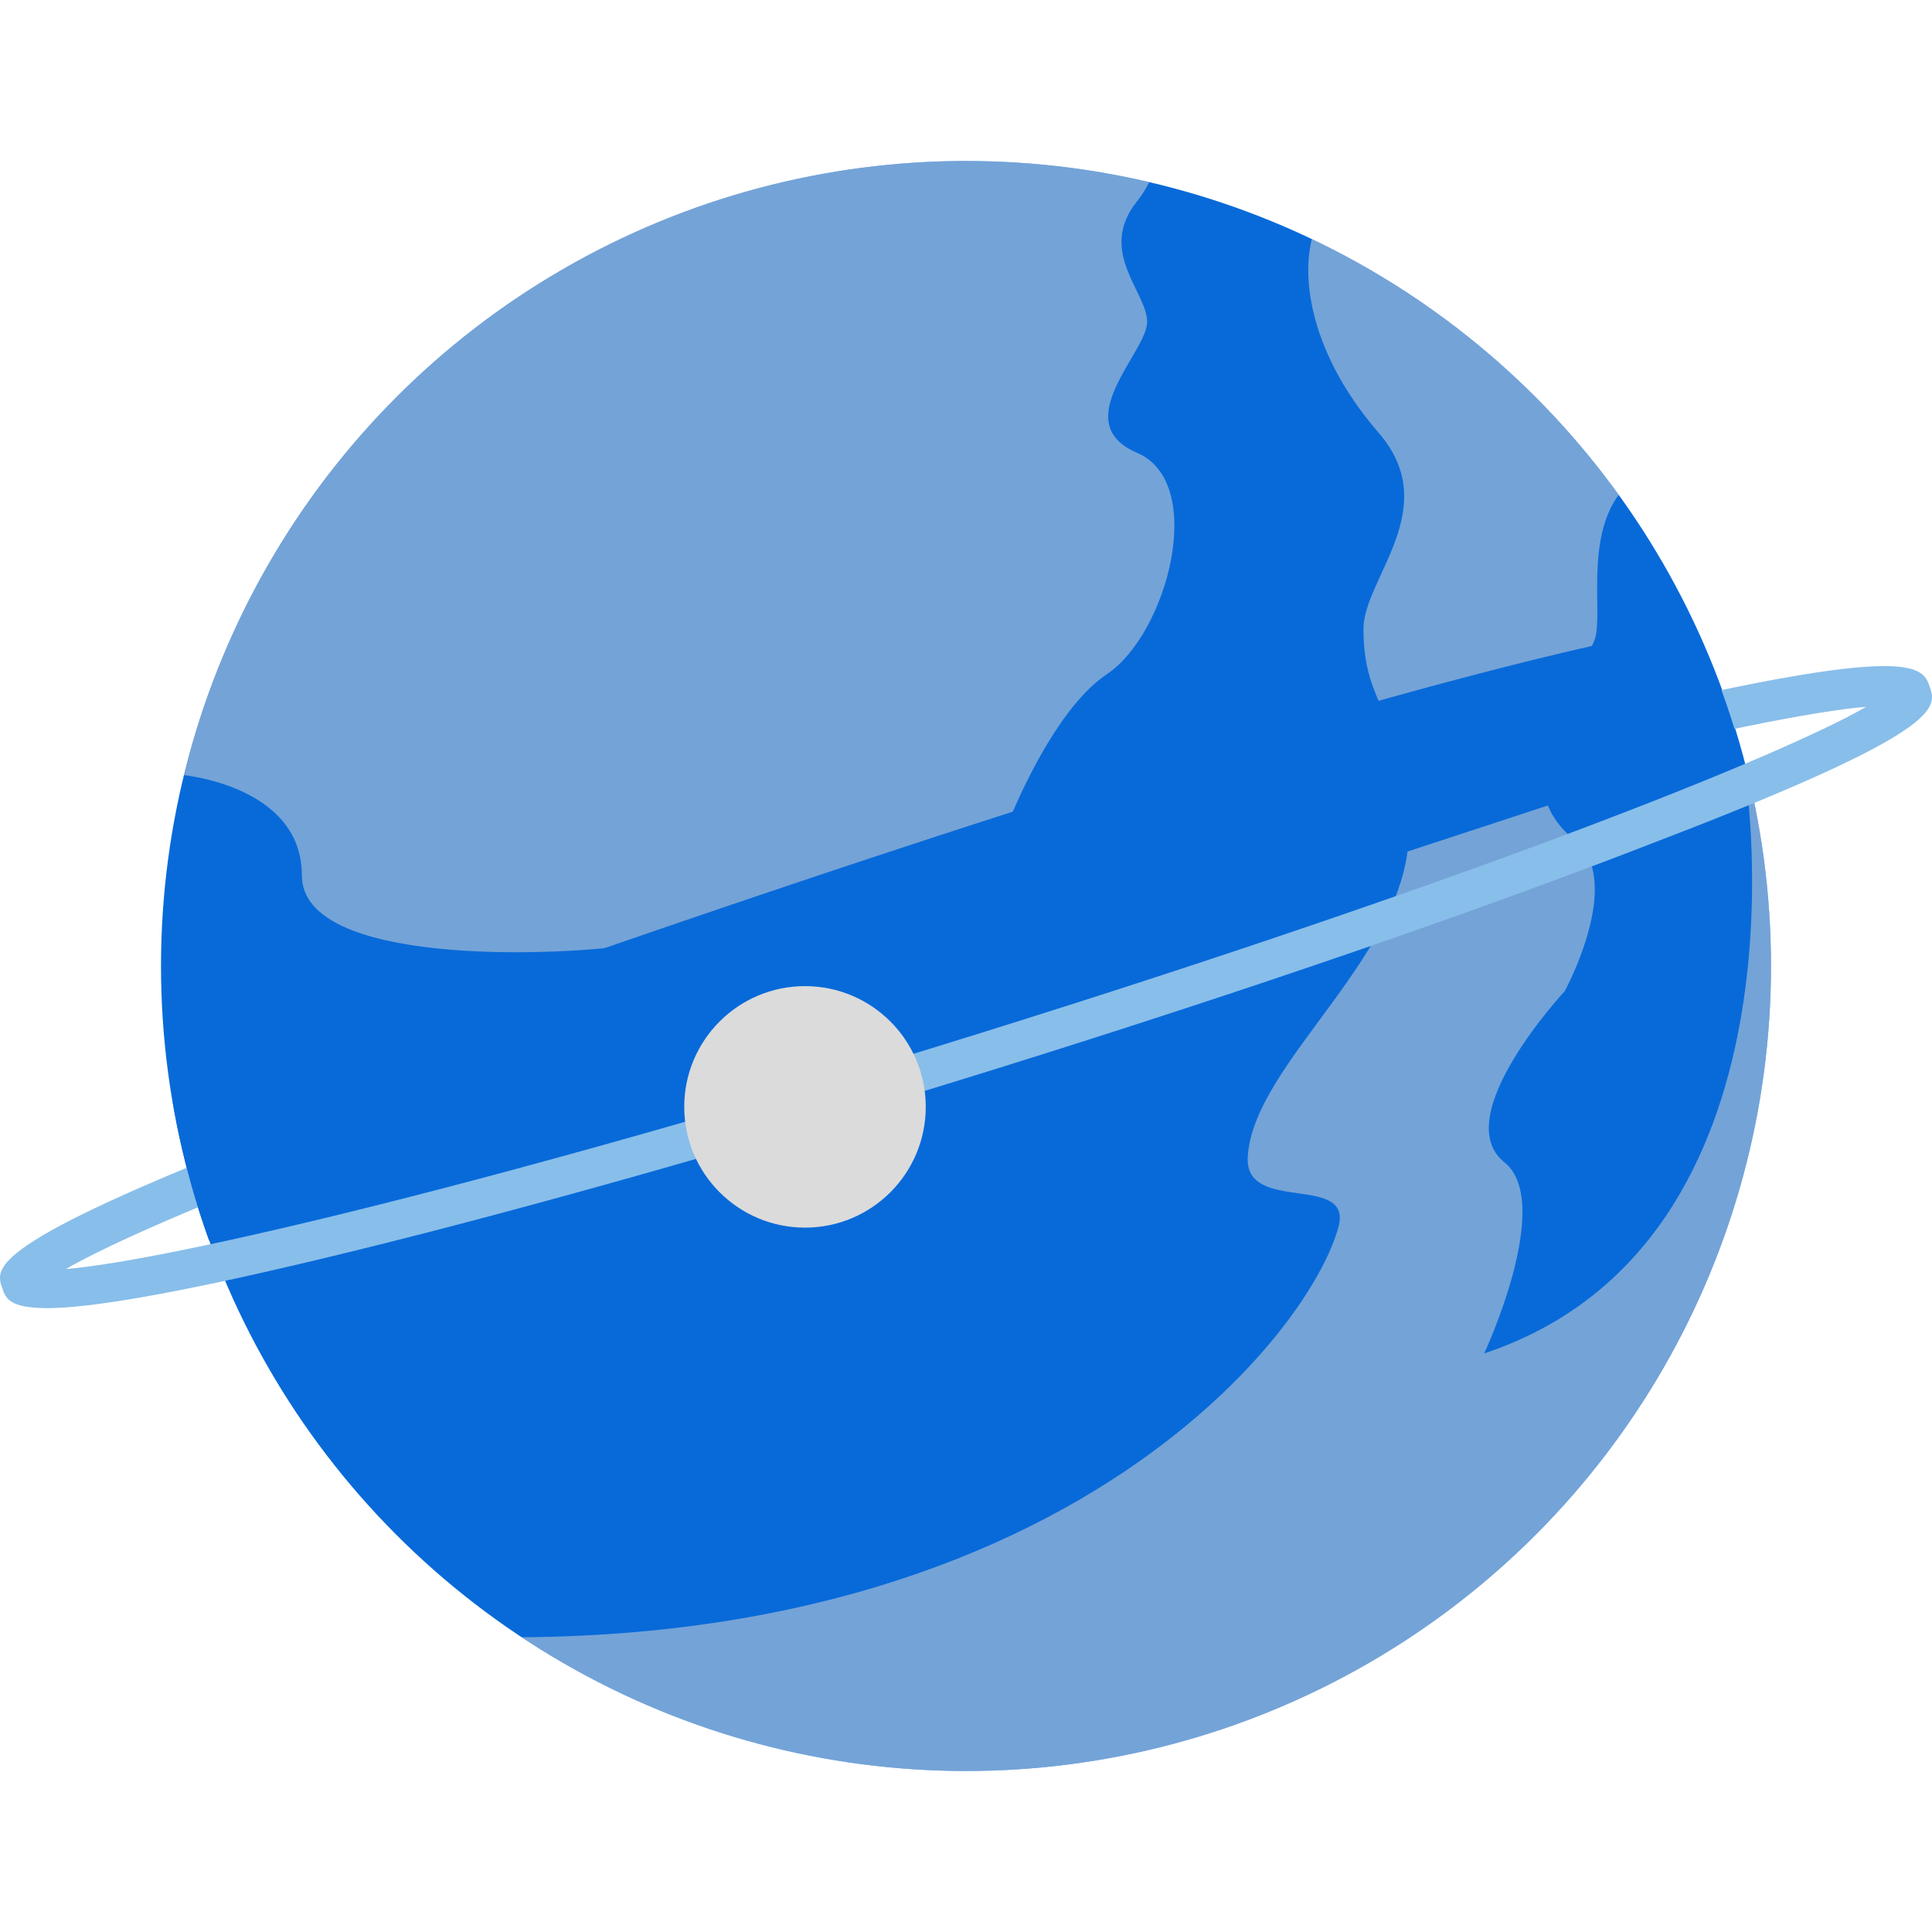 <svg xmlns="http://www.w3.org/2000/svg" xmlns:xlink="http://www.w3.org/1999/xlink" viewBox="0 0 96 96"><defs><style>.cls-1{fill:none;}.cls-2{isolation:isolate;}.cls-3{fill:#086ad9;}.cls-4{opacity:0.5;mix-blend-mode:overlay;}.cls-5{clip-path:url(#clip-path);}.cls-6{fill:#e0dcd5;}.cls-7{fill:#88beea;}.cls-8{fill:#dbdbdb;}</style><clipPath id="clip-path"><circle id="SVGID" class="cls-1" cx="48" cy="48" r="40"/></clipPath></defs><title>96</title><g class="cls-2"><g id="网络"><g id="_96" data-name="96"><circle class="cls-3" cx="48" cy="48" r="40"/><g class="cls-4"><g class="cls-5"><path class="cls-6" d="M9,38.5s6,.5,6,5,12.5,4,16,3.5,6,4,10.5,4,7-5,7.5-7,3-8.5,6-10.5,5-9.5,1.5-11,.5-5,.5-6.5-2.5-3.5-.5-6,1-6,1-6S8,5.5,9,38.5Z"/><path class="cls-6" d="M65.5,11c-1,2-.7,6.23,3,10.5,3.25,3.75-.75,7.25-.75,9.75,0,4,2,4,2.25,9.75.27,6.29-7.75,11.75-8,16.5-.15,2.85,5.27.76,4.5,3.5-1.75,6.25-17,24.5-53,19.5s47,26.5,47,26.5L87.75,67.75l1.5-27-2.5-2s3.5,23-13,28.5c0,0,3.5-7.5,1-9.5-2.82-2.25,3-8.5,3-8.5s3-5.5.5-7.5c-4-3.22.5-8.5,1-10s-1-7,3-8.5S65.5,11,65.5,11Z"/></g></g><path class="cls-7" d="M95.89,34.13c-.35-1-.74-2.21-15.74,1.38C71.07,37.68,59.15,41,46.6,45S22.36,52.88,13.69,56.26C-.64,61.83-.24,63,.11,64c.17.51.35,1,2.25,1s5.83-.59,13.49-2.42c9.09-2.17,21-5.53,33.55-9.44s24.24-7.94,32.91-11.32C96.63,36.34,96.24,35.17,95.89,34.13ZM48.76,51.32C24.63,58.85,8.34,62.63,3.27,63.06c4.36-2.53,19.85-8.68,44-16.21S87.66,35.54,92.73,35.12C88.37,37.64,72.88,43.79,48.76,51.32Z"/><path class="cls-3" d="M8.58,54.74a39.76,39.76,0,0,0,1.81,6.9c15.91-5,63-20.45,76-24.73a39.47,39.47,0,0,0-2.19-5.85C65.15,34.39,22.82,49.54,8.58,54.74Z"/><circle class="cls-8" cx="40" cy="55" r="6"/></g></g></g></svg>